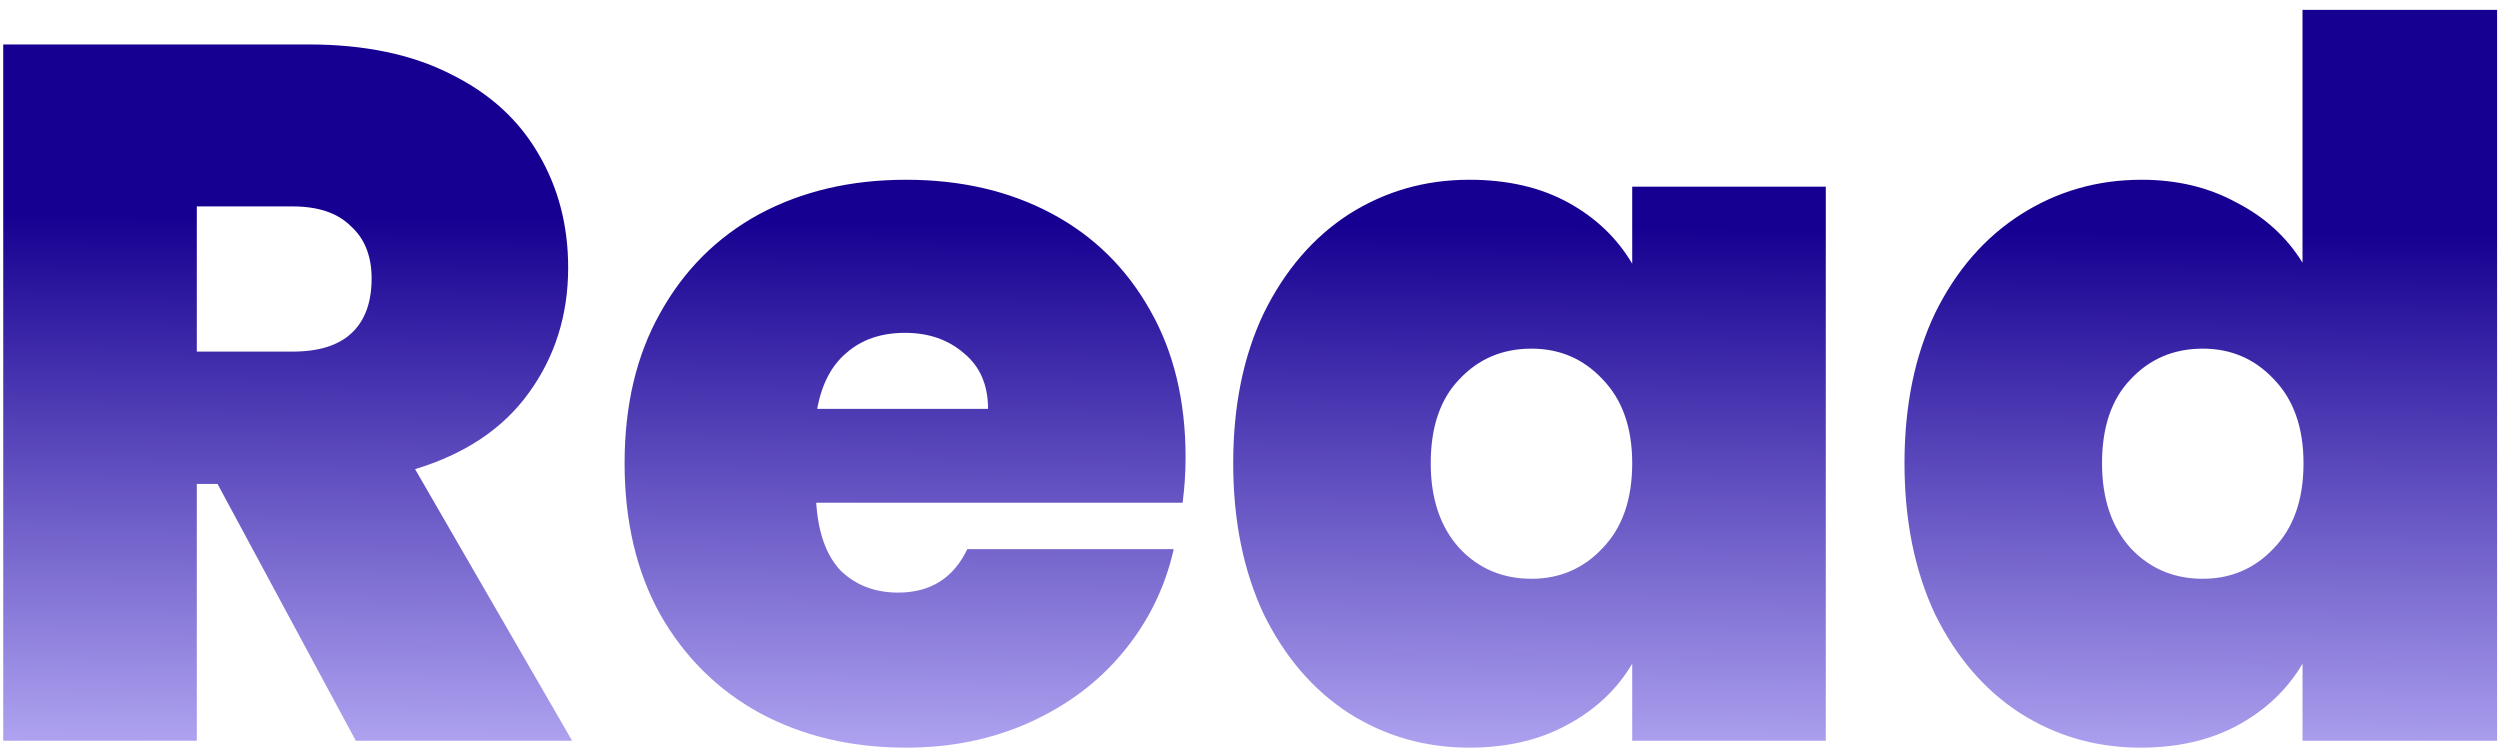 <svg width="243" height="73" viewBox="0 0 243 73" fill="none" xmlns="http://www.w3.org/2000/svg">
<path d="M34.586 72L21.145 47.04H19.13V72H0.314V4.32H29.977C35.417 4.32 40.026 5.28 43.801 7.2C47.578 9.056 50.425 11.648 52.346 14.976C54.266 18.24 55.225 21.92 55.225 26.016C55.225 30.624 53.946 34.688 51.386 38.208C48.889 41.664 45.209 44.128 40.346 45.6L55.609 72H34.586ZM19.13 34.176H28.442C31.002 34.176 32.922 33.568 34.202 32.352C35.481 31.136 36.121 29.376 36.121 27.072C36.121 24.896 35.45 23.2 34.105 21.984C32.825 20.704 30.938 20.064 28.442 20.064H19.13V34.176ZM115.238 44.448C115.238 45.92 115.142 47.392 114.95 48.864H79.334C79.526 51.808 80.326 54.016 81.734 55.488C83.206 56.896 85.062 57.6 87.302 57.6C90.438 57.6 92.678 56.192 94.022 53.376H114.086C113.254 57.088 111.622 60.416 109.19 63.36C106.822 66.24 103.814 68.512 100.166 70.176C96.518 71.84 92.486 72.672 88.07 72.672C82.758 72.672 78.022 71.552 73.862 69.312C69.766 67.072 66.534 63.872 64.166 59.712C61.862 55.552 60.71 50.656 60.71 45.024C60.71 39.392 61.862 34.528 64.166 30.432C66.47 26.272 69.67 23.072 73.766 20.832C77.926 18.592 82.694 17.472 88.07 17.472C93.382 17.472 98.086 18.56 102.182 20.736C106.278 22.912 109.478 26.048 111.782 30.144C114.086 34.176 115.238 38.944 115.238 44.448ZM96.038 39.744C96.038 37.44 95.27 35.648 93.734 34.368C92.198 33.024 90.278 32.352 87.974 32.352C85.67 32.352 83.782 32.992 82.31 34.272C80.838 35.488 79.878 37.312 79.43 39.744H96.038ZM119.867 45.024C119.867 39.456 120.859 34.592 122.843 30.432C124.891 26.272 127.643 23.072 131.099 20.832C134.619 18.592 138.523 17.472 142.811 17.472C146.523 17.472 149.723 18.208 152.411 19.68C155.099 21.152 157.179 23.136 158.651 25.632V18.144H177.467V72H158.651V64.512C157.179 67.008 155.067 68.992 152.315 70.464C149.627 71.936 146.459 72.672 142.811 72.672C138.523 72.672 134.619 71.552 131.099 69.312C127.643 67.072 124.891 63.872 122.843 59.712C120.859 55.488 119.867 50.592 119.867 45.024ZM158.651 45.024C158.651 41.568 157.691 38.848 155.771 36.864C153.915 34.88 151.611 33.888 148.859 33.888C146.043 33.888 143.707 34.88 141.851 36.864C139.995 38.784 139.067 41.504 139.067 45.024C139.067 48.48 139.995 51.232 141.851 53.28C143.707 55.264 146.043 56.256 148.859 56.256C151.611 56.256 153.915 55.264 155.771 53.28C157.691 51.296 158.651 48.544 158.651 45.024ZM185.117 45.024C185.117 39.456 186.109 34.592 188.093 30.432C190.141 26.272 192.925 23.072 196.445 20.832C199.965 18.592 203.869 17.472 208.156 17.472C211.613 17.472 214.685 18.208 217.373 19.68C220.125 21.088 222.269 23.04 223.805 25.536V0.96H242.717V72H223.805V64.512C222.333 67.008 220.253 68.992 217.565 70.464C214.877 71.936 211.709 72.672 208.061 72.672C203.773 72.672 199.869 71.552 196.349 69.312C192.893 67.072 190.141 63.872 188.093 59.712C186.109 55.488 185.117 50.592 185.117 45.024ZM223.901 45.024C223.901 41.568 222.941 38.848 221.021 36.864C219.165 34.88 216.861 33.888 214.109 33.888C211.293 33.888 208.957 34.88 207.101 36.864C205.245 38.784 204.317 41.504 204.317 45.024C204.317 48.48 205.245 51.232 207.101 53.28C208.957 55.264 211.293 56.256 214.109 56.256C216.861 56.256 219.165 55.264 221.021 53.28C222.941 51.296 223.901 48.544 223.901 45.024Z" fill="url(#paint0_linear_12_17)"/>
<defs>
<linearGradient id="paint0_linear_12_17" x1="121.969" y1="-34" x2="121.031" y2="81" gradientUnits="userSpaceOnUse">
<stop offset="0.485" stop-color="#160091"/>
<stop offset="1" stop-color="#C6BCFF"/>
</linearGradient>
</defs>
</svg>
